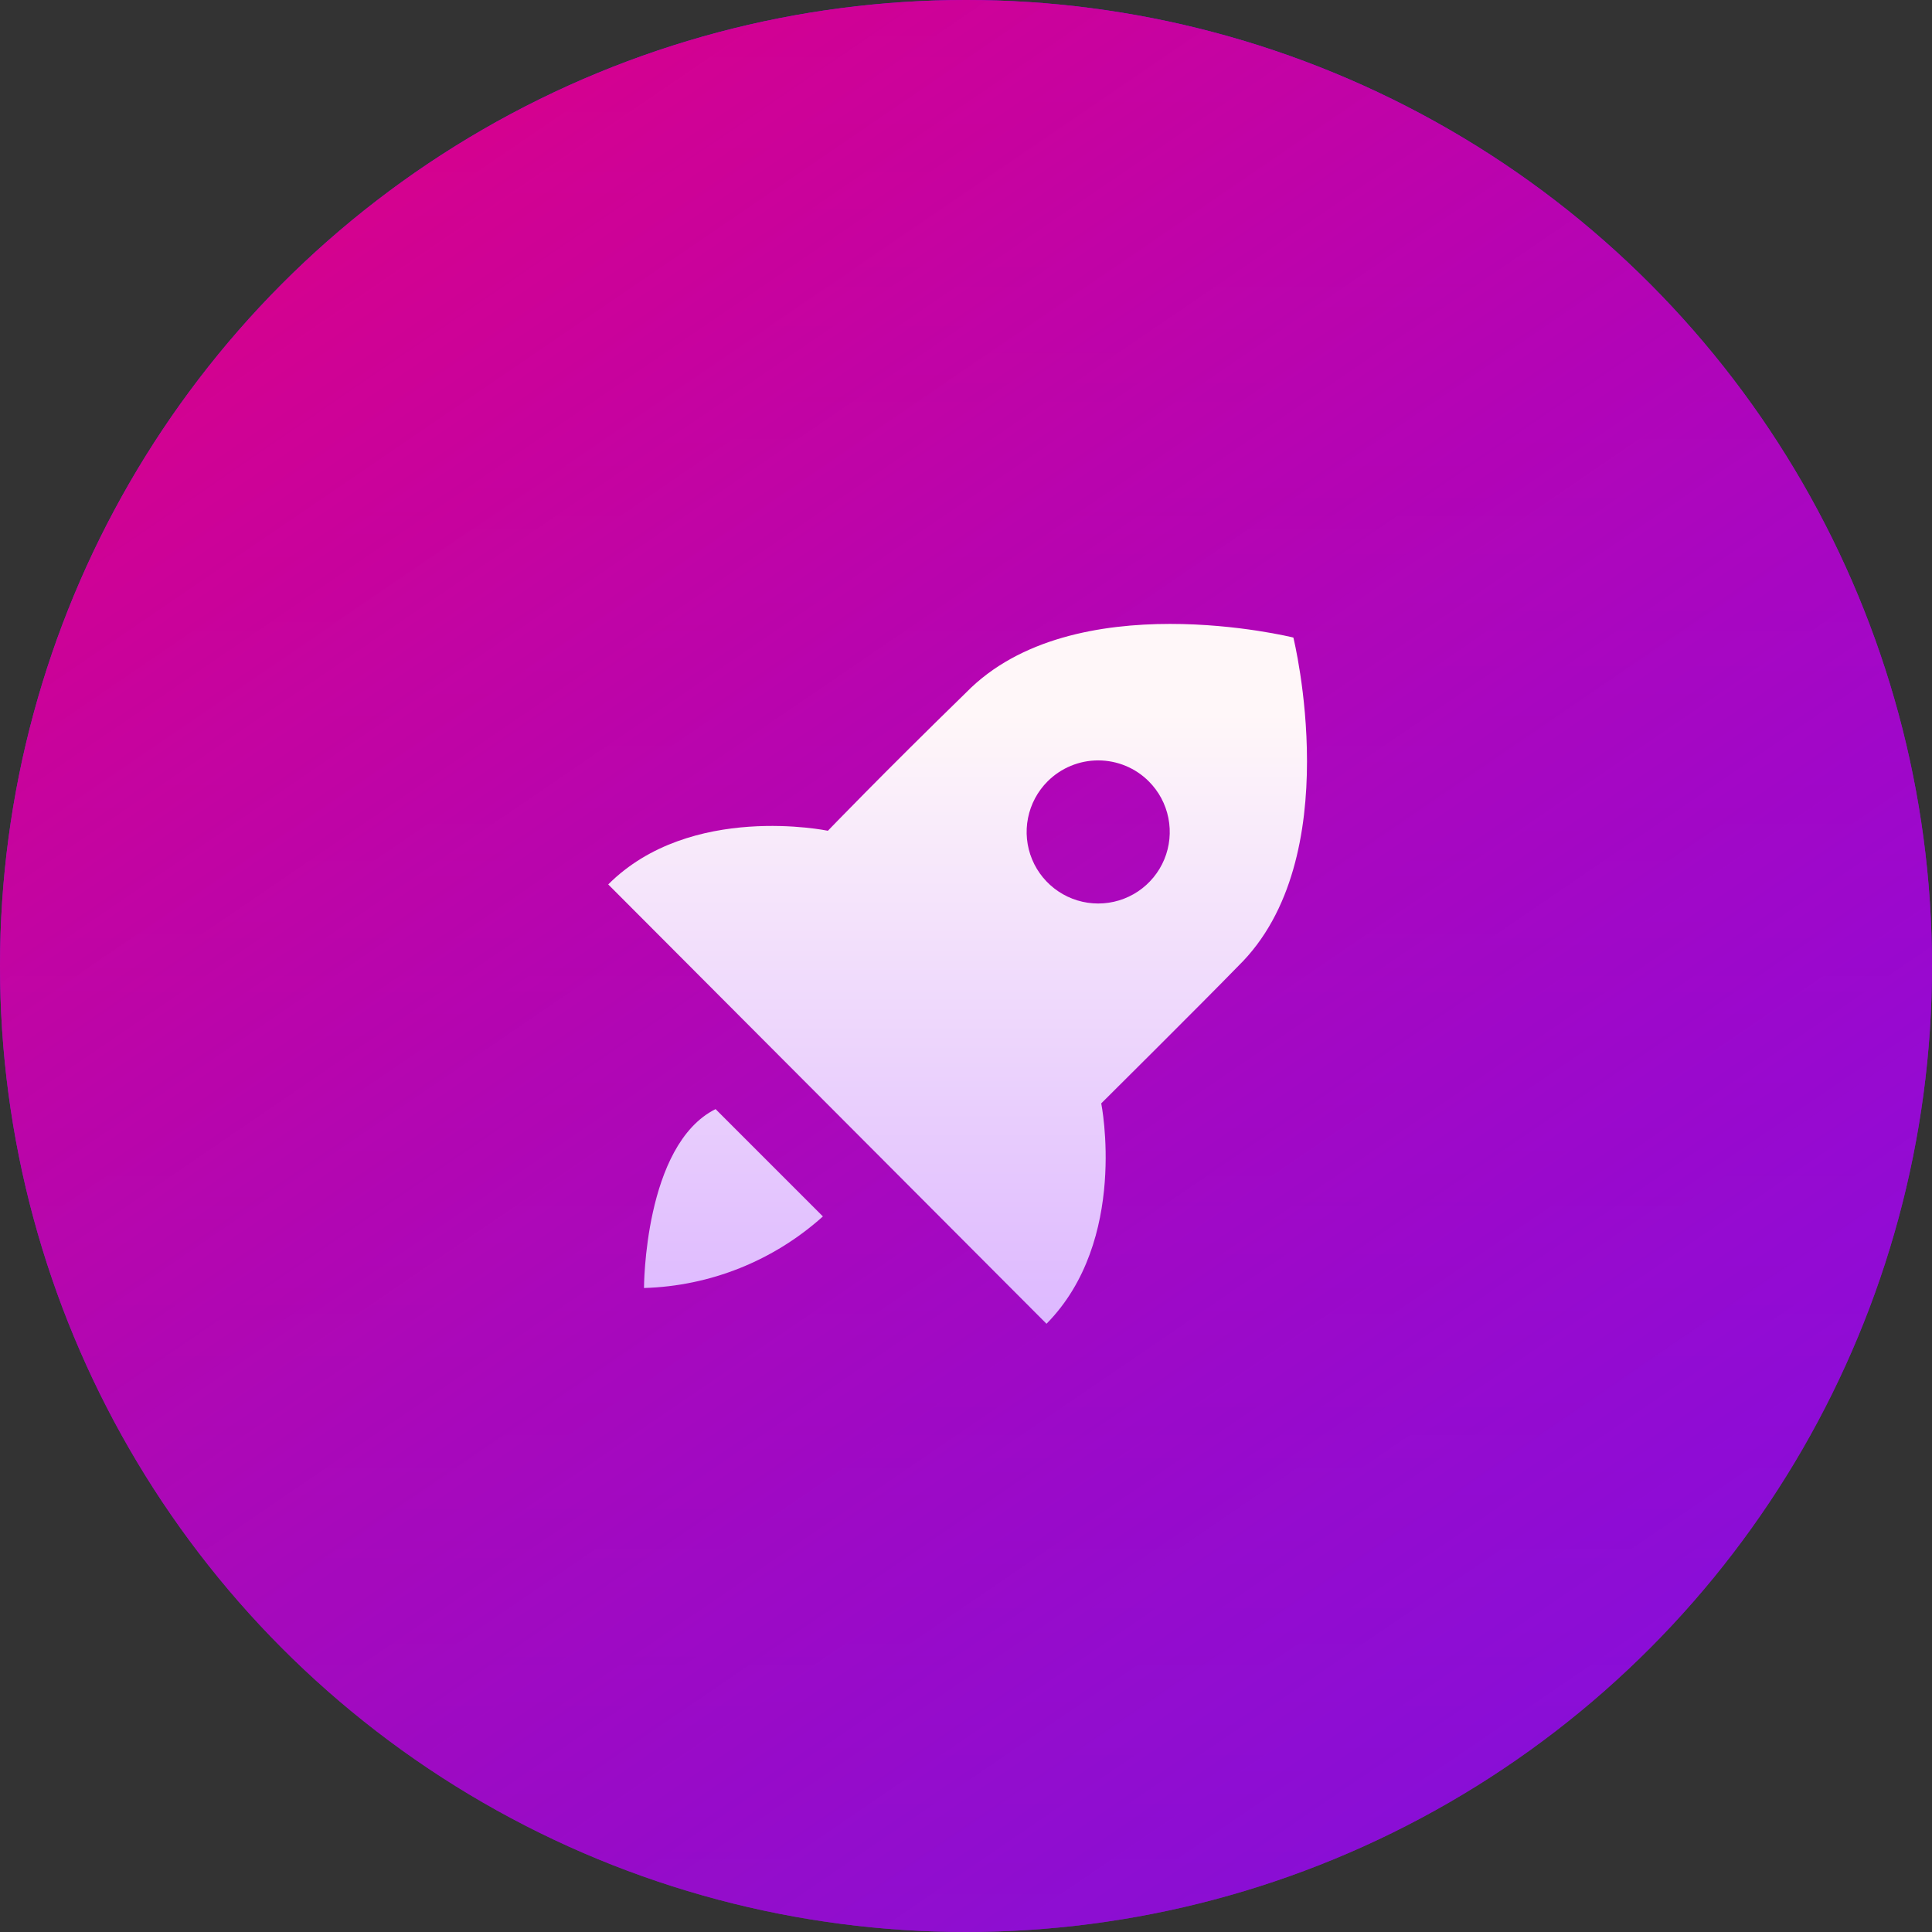<svg width="72" height="72" viewBox="0 0 72 72" fill="none" xmlns="http://www.w3.org/2000/svg">
<rect x="0" y="0" width="72" height="72" fill="#333333" stroke="none"/>
<circle cx="36" cy="36" r="36" fill="url(#paint0_linear_12_323)"/>
<circle cx="36" cy="36" r="36" fill="url(#paint1_linear_12_323)"/>
<path d="M41.04 41.12C41.04 41.12 44.853 37.333 46.147 36C50.24 32 48.2 23.76 48.2 23.76C48.2 23.76 40 21.72 36 25.813C32.88 28.853 30.853 30.96 30.853 30.96C30.853 30.96 25.733 29.893 22.667 32.96L39 49.333C42.067 46.227 41.04 41.12 41.04 41.12ZM39.04 29.12C39.288 28.872 39.582 28.675 39.906 28.541C40.229 28.407 40.576 28.338 40.927 28.338C41.277 28.338 41.624 28.407 41.948 28.541C42.272 28.675 42.566 28.872 42.813 29.12C43.186 29.493 43.44 29.968 43.542 30.485C43.645 31.003 43.592 31.539 43.39 32.026C43.188 32.513 42.846 32.929 42.408 33.222C41.969 33.515 41.454 33.671 40.927 33.671C40.399 33.671 39.884 33.515 39.446 33.222C39.007 32.929 38.665 32.513 38.463 32.026C38.261 31.539 38.208 31.003 38.311 30.485C38.414 29.968 38.667 29.493 39.04 29.12ZM24 48C26.468 47.93 28.831 46.984 30.667 45.333L26.667 41.333C24 42.667 24 48 24 48Z" fill="url(#paint2_linear_12_323)"/>
<defs>
<linearGradient id="paint0_linear_12_323" x1="36" y1="0" x2="36" y2="72" gradientUnits="userSpaceOnUse">
<stop stop-color="#8808FC"/>
<stop offset="1" stop-color="#9525FA" stop-opacity="0.67"/>
</linearGradient>
<linearGradient id="paint1_linear_12_323" x1="7.5" y1="-5.5" x2="72" y2="89" gradientUnits="userSpaceOnUse">
<stop stop-color="#E6007A"/>
<stop offset="1" stop-color="#7407FF" stop-opacity="0.67"/>
</linearGradient>
<linearGradient id="paint2_linear_12_323" x1="35.688" y1="23.252" x2="35.688" y2="49.333" gradientUnits="userSpaceOnUse">
<stop offset="0.128" stop-color="#FFF7F9"/>
<stop offset="1" stop-color="#DDB8FF"/>
</linearGradient>
</defs>
</svg>
